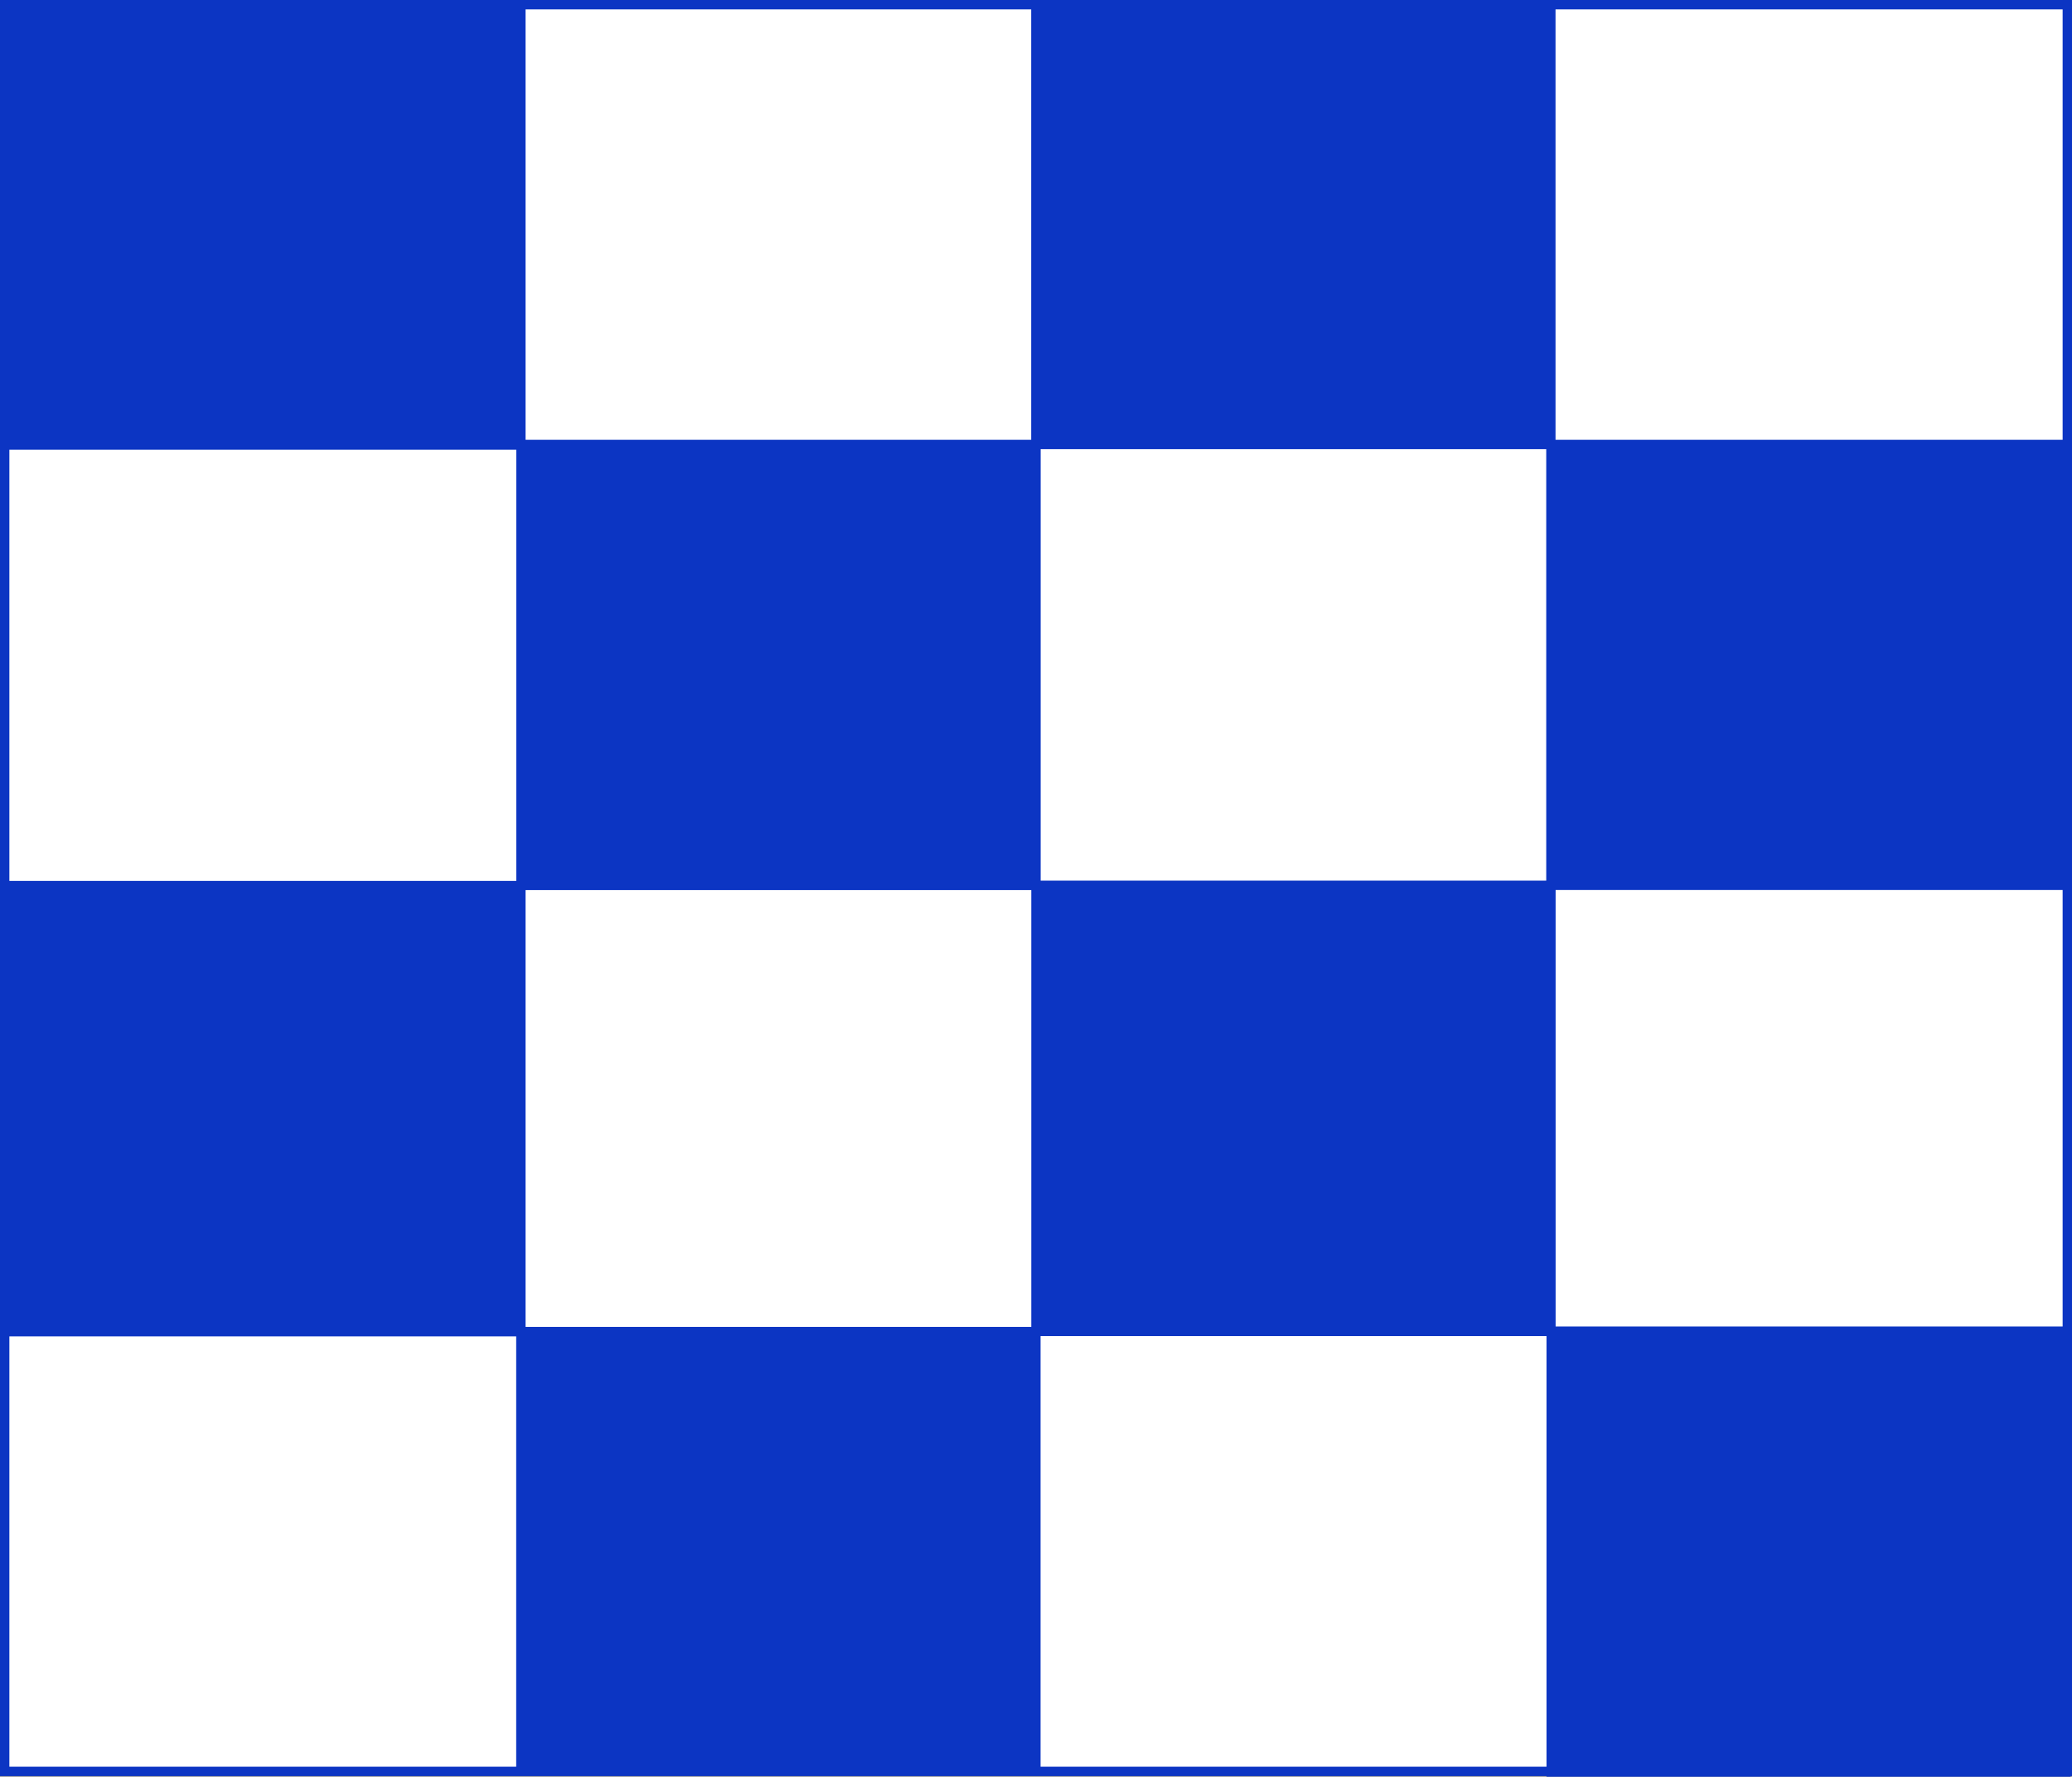 <?xml version="1.0" encoding="UTF-8"?><svg xmlns="http://www.w3.org/2000/svg" viewBox="0 0 221.01 189.51"><rect x="0" y="0" width="221.01" height="189.51" fill="#808080" stroke="none"/><defs><style>.d{fill:#fff;}.d,.e{stroke:#0c35c3;stroke-miterlimit:10;}.e{fill:#0c35c3;}</style></defs><g id="a"/><g id="b"><g id="c"><g><rect class="d" x=".5" y=".5" width="220.01" height="188.44"/><g><rect class="e" x=".63" y=".69" width="54.93" height="46.78"/><rect class="e" x="55.57" y="47.41" width="54.93" height="47.03"/><rect class="e" x=".63" y="94.46" width="54.93" height="47.58"/><rect class="e" x="110.5" y="94.43" width="54.93" height="47.58"/><rect class="e" x="110.49" y=".77" width="54.93" height="46.64"/><rect class="e" x="165.43" y="47.41" width="54.91" height="47.02"/><rect class="e" x="165.46" y="141.99" width="54.91" height="47.02"/><rect class="e" x="55.56" y="142.03" width="54.93" height="46.34"/></g></g></g></g></svg>